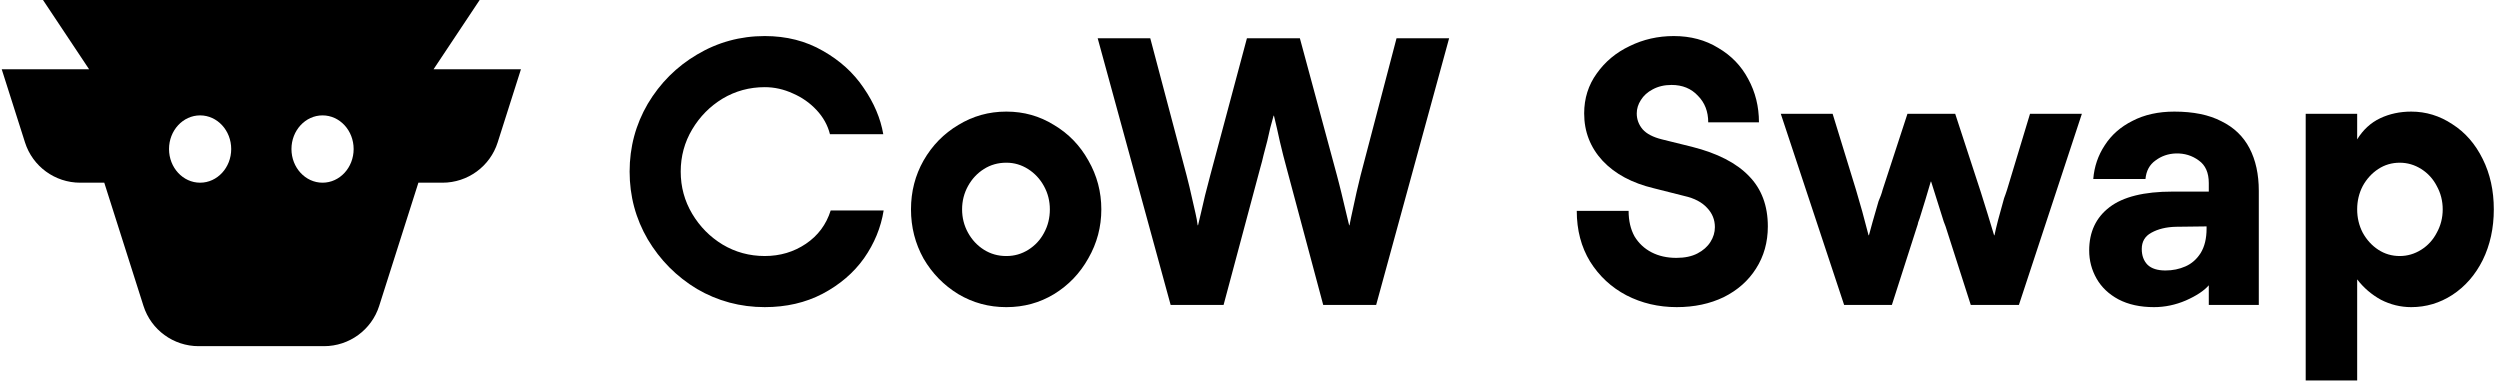<svg width="294" height="45" viewBox="0 0 294 45" fill="none" xmlns="http://www.w3.org/2000/svg">
<path fill-rule="evenodd" clip-rule="evenodd" d="M16.873 35.975C17.77 38.794 20.394 40.709 23.36 40.709H38.105C41.071 40.709 43.696 38.794 44.592 35.975L49.203 21.485H52.037C55.003 21.485 57.628 19.57 58.525 16.752L61.264 8.142H50.989L56.408 0H30.733H5.057L10.476 8.142H0.201L2.941 16.752C3.837 19.57 6.462 21.485 9.428 21.485H12.262L16.873 35.975ZM23.533 21.485C21.514 21.485 19.877 19.713 19.877 17.527C19.877 15.341 21.514 13.569 23.533 13.569C25.553 13.569 27.19 15.341 27.19 17.527C27.19 19.713 25.553 21.485 23.533 21.485ZM37.932 21.485C39.951 21.485 41.588 19.713 41.588 17.527C41.588 15.341 39.951 13.569 37.932 13.569C35.913 13.569 34.276 15.341 34.276 17.527C34.276 19.713 35.913 21.485 37.932 21.485Z" fill="black"/>
<path fill-rule="evenodd" clip-rule="evenodd" d="M277.203 13.386H271.15V44.741H277.203V32.853C277.958 33.84 278.887 34.638 279.991 35.248C281.122 35.828 282.312 36.119 283.562 36.119C285.303 36.119 286.914 35.64 288.396 34.682C289.905 33.695 291.095 32.33 291.967 30.588C292.836 28.817 293.272 26.828 293.272 24.622C293.272 22.415 292.836 20.441 291.967 18.699C291.095 16.928 289.905 15.564 288.396 14.606C286.914 13.619 285.303 13.125 283.562 13.125C282.226 13.125 281.007 13.386 279.903 13.909C278.801 14.432 277.9 15.259 277.203 16.391V13.386ZM279.686 19.875C280.44 19.381 281.281 19.135 282.21 19.135C283.111 19.135 283.954 19.381 284.737 19.875C285.52 20.369 286.131 21.036 286.566 21.878C287.031 22.72 287.263 23.635 287.263 24.622C287.263 25.609 287.031 26.524 286.566 27.366C286.131 28.207 285.52 28.875 284.737 29.369C283.954 29.862 283.111 30.109 282.21 30.109C281.281 30.109 280.44 29.862 279.686 29.369C278.931 28.875 278.321 28.207 277.856 27.366C277.42 26.524 277.203 25.609 277.203 24.622C277.203 23.635 277.42 22.72 277.856 21.878C278.321 21.036 278.931 20.369 279.686 19.875Z" fill="black"/>
<path fill-rule="evenodd" clip-rule="evenodd" d="M255.705 13.125C257.94 13.125 259.783 13.502 261.234 14.257C262.717 14.983 263.818 16.043 264.544 17.436C265.27 18.83 265.635 20.5 265.635 22.445V35.857H259.754V33.55C259.203 34.188 258.303 34.783 257.055 35.335C255.836 35.857 254.586 36.119 253.309 36.119C251.683 36.119 250.289 35.814 249.128 35.204C247.997 34.595 247.139 33.782 246.559 32.766C245.98 31.749 245.688 30.646 245.688 29.456C245.688 27.279 246.486 25.58 248.084 24.361C249.681 23.141 252.148 22.532 255.486 22.532H259.754V21.53C259.754 20.311 259.363 19.425 258.579 18.873C257.794 18.293 256.896 18.017 255.878 18.046C254.98 18.075 254.181 18.351 253.484 18.873C252.787 19.367 252.396 20.093 252.307 21.051H246.168C246.283 19.599 246.734 18.278 247.517 17.088C248.3 15.869 249.389 14.911 250.783 14.214C252.177 13.488 253.818 13.125 255.705 13.125ZM257.011 31.328C257.736 31.009 258.332 30.487 258.796 29.761C259.261 29.006 259.493 28.048 259.493 26.887V26.625L255.878 26.669C254.747 26.698 253.789 26.93 253.004 27.366C252.25 27.772 251.871 28.411 251.871 29.282C251.871 30.066 252.104 30.69 252.568 31.154C253.033 31.59 253.73 31.808 254.659 31.808C255.502 31.808 256.285 31.648 257.011 31.328Z" fill="black"/>
<path d="M244.827 13.386H238.729L236.03 22.313L235.855 22.836C235.798 23.01 235.74 23.17 235.68 23.315C235.13 25.231 234.753 26.683 234.55 27.67H234.506C234.012 26.015 233.49 24.317 232.937 22.575L232.851 22.313L229.933 13.386H224.315L221.398 22.313C221.339 22.546 221.267 22.778 221.18 23.01C221.093 23.213 221.005 23.431 220.918 23.663C220.367 25.551 219.989 26.886 219.786 27.67H219.743C219.249 25.725 218.755 23.939 218.262 22.313L215.518 13.386H209.421L216.868 35.857H222.486L225.448 26.625C225.506 26.48 225.55 26.32 225.579 26.146C225.636 25.971 225.694 25.812 225.753 25.667C226.247 24.099 226.68 22.662 227.059 21.355H227.101C227.167 21.579 227.663 23.147 228.583 26.059L228.8 26.625L231.762 35.857H237.424L244.827 13.386Z" fill="black"/>
<path d="M191.524 24.795C191.524 25.957 191.756 26.958 192.221 27.8C192.714 28.613 193.382 29.237 194.224 29.673C195.066 30.108 196.039 30.326 197.142 30.326C198.129 30.326 198.956 30.152 199.624 29.803C200.292 29.455 200.8 29.005 201.148 28.453C201.497 27.902 201.671 27.321 201.671 26.711C201.671 25.841 201.366 25.086 200.756 24.447C200.147 23.779 199.261 23.315 198.1 23.053L194.485 22.139C191.93 21.529 189.927 20.455 188.476 18.916C187.024 17.348 186.298 15.49 186.298 13.342C186.298 11.571 186.792 10.003 187.779 8.639C188.766 7.245 190.058 6.171 191.655 5.416C193.251 4.632 194.979 4.24 196.837 4.24C198.811 4.24 200.553 4.705 202.063 5.634C203.602 6.534 204.777 7.753 205.59 9.292C206.432 10.831 206.853 12.529 206.853 14.387H200.887C200.887 13.11 200.48 12.065 199.668 11.252C198.884 10.41 197.853 9.989 196.576 9.989C195.734 9.989 194.993 10.163 194.355 10.511C193.745 10.831 193.28 11.252 192.961 11.774C192.642 12.268 192.482 12.79 192.482 13.342C192.482 14.039 192.714 14.663 193.179 15.214C193.643 15.737 194.398 16.129 195.443 16.39L198.971 17.262C201.961 18.016 204.197 19.163 205.677 20.702C207.158 22.212 207.898 24.186 207.898 26.624C207.898 28.482 207.434 30.137 206.505 31.589C205.605 33.011 204.342 34.129 202.716 34.942C201.09 35.726 199.247 36.118 197.185 36.118C195.037 36.118 193.063 35.654 191.263 34.725C189.492 33.795 188.069 32.474 186.995 30.762C185.95 29.049 185.427 27.06 185.427 24.795H191.524Z" fill="black"/>
<path d="M161.837 35.857L170.416 4.502H164.232L160.008 20.615C159.688 21.892 159.383 23.228 159.093 24.621C159.006 24.97 158.933 25.304 158.875 25.623L158.701 26.494H158.658C158.309 24.984 158.004 23.707 157.743 22.662L157.482 21.617C157.395 21.268 157.307 20.934 157.221 20.615L152.866 4.502H146.638L142.327 20.615C142.24 20.992 142.138 21.384 142.022 21.791C141.935 22.168 141.833 22.56 141.717 22.966C141.572 23.605 141.427 24.23 141.282 24.839C141.136 25.42 141.006 25.971 140.89 26.494H140.846C140.788 26.029 140.701 25.55 140.585 25.057C140.469 24.563 140.353 24.055 140.236 23.533C140.12 23.01 140.004 22.502 139.888 22.008C139.772 21.515 139.656 21.05 139.54 20.615L135.272 4.502H129.088L137.667 35.857H143.894L148.206 19.744C148.351 19.25 148.482 18.742 148.598 18.22L149.033 16.565C149.149 16.042 149.266 15.534 149.382 15.041C149.527 14.518 149.657 14.039 149.774 13.603H149.817C149.933 14.068 150.049 14.562 150.166 15.084L150.514 16.652C150.659 17.203 150.79 17.741 150.906 18.263C151.051 18.786 151.182 19.279 151.298 19.744L155.609 35.857H161.837Z" fill="black"/>
<path fill-rule="evenodd" clip-rule="evenodd" d="M118.324 36.119C116.292 36.119 114.419 35.611 112.706 34.595C110.993 33.55 109.629 32.156 108.613 30.414C107.625 28.643 107.132 26.712 107.132 24.622C107.132 22.532 107.625 20.615 108.613 18.873C109.629 17.102 110.993 15.709 112.706 14.693C114.419 13.648 116.292 13.125 118.324 13.125H118.367C120.4 13.125 122.258 13.648 123.942 14.693C125.655 15.709 127.005 17.102 127.992 18.873C129.008 20.645 129.516 22.561 129.516 24.622C129.516 26.683 129.008 28.599 127.992 30.37C127.005 32.142 125.655 33.55 123.942 34.595C122.258 35.611 120.4 36.119 118.367 36.119H118.324ZM118.367 30.109C119.297 30.109 120.153 29.862 120.937 29.369C121.721 28.875 122.331 28.222 122.766 27.409C123.231 26.567 123.463 25.638 123.463 24.622C123.463 23.635 123.231 22.72 122.766 21.878C122.301 21.036 121.677 20.369 120.893 19.875C120.109 19.381 119.267 19.135 118.367 19.135H118.324C117.366 19.135 116.495 19.381 115.711 19.875C114.927 20.369 114.303 21.036 113.838 21.878C113.374 22.72 113.142 23.635 113.142 24.622C113.142 25.609 113.374 26.524 113.838 27.366C114.303 28.207 114.927 28.875 115.711 29.369C116.495 29.862 117.366 30.109 118.324 30.109H118.367Z" fill="black"/>
<path d="M81.968 33.984C84.407 35.407 87.064 36.118 89.938 36.118C92.464 36.118 94.728 35.595 96.731 34.55C98.764 33.476 100.39 32.083 101.609 30.37C102.828 28.628 103.598 26.755 103.917 24.752H97.689C97.167 26.407 96.194 27.713 94.772 28.671C93.349 29.629 91.738 30.108 89.938 30.108C88.138 30.108 86.483 29.658 84.973 28.758C83.493 27.858 82.302 26.653 81.402 25.144C80.502 23.634 80.052 21.979 80.052 20.179C80.052 18.379 80.502 16.724 81.402 15.214C82.302 13.705 83.493 12.5 84.973 11.6C86.483 10.7 88.138 10.25 89.938 10.25C91.07 10.25 92.173 10.497 93.247 10.99C94.322 11.455 95.251 12.108 96.035 12.95C96.819 13.792 97.341 14.736 97.602 15.781H103.873C103.554 13.923 102.785 12.108 101.565 10.337C100.375 8.566 98.778 7.115 96.775 5.982C94.772 4.821 92.493 4.24 89.938 4.24C87.064 4.24 84.407 4.966 81.968 6.418C79.559 7.84 77.628 9.771 76.176 12.21C74.754 14.649 74.043 17.305 74.043 20.179C74.043 23.053 74.754 25.71 76.176 28.149C77.628 30.587 79.559 32.532 81.968 33.984Z" fill="black"/>
</svg>
